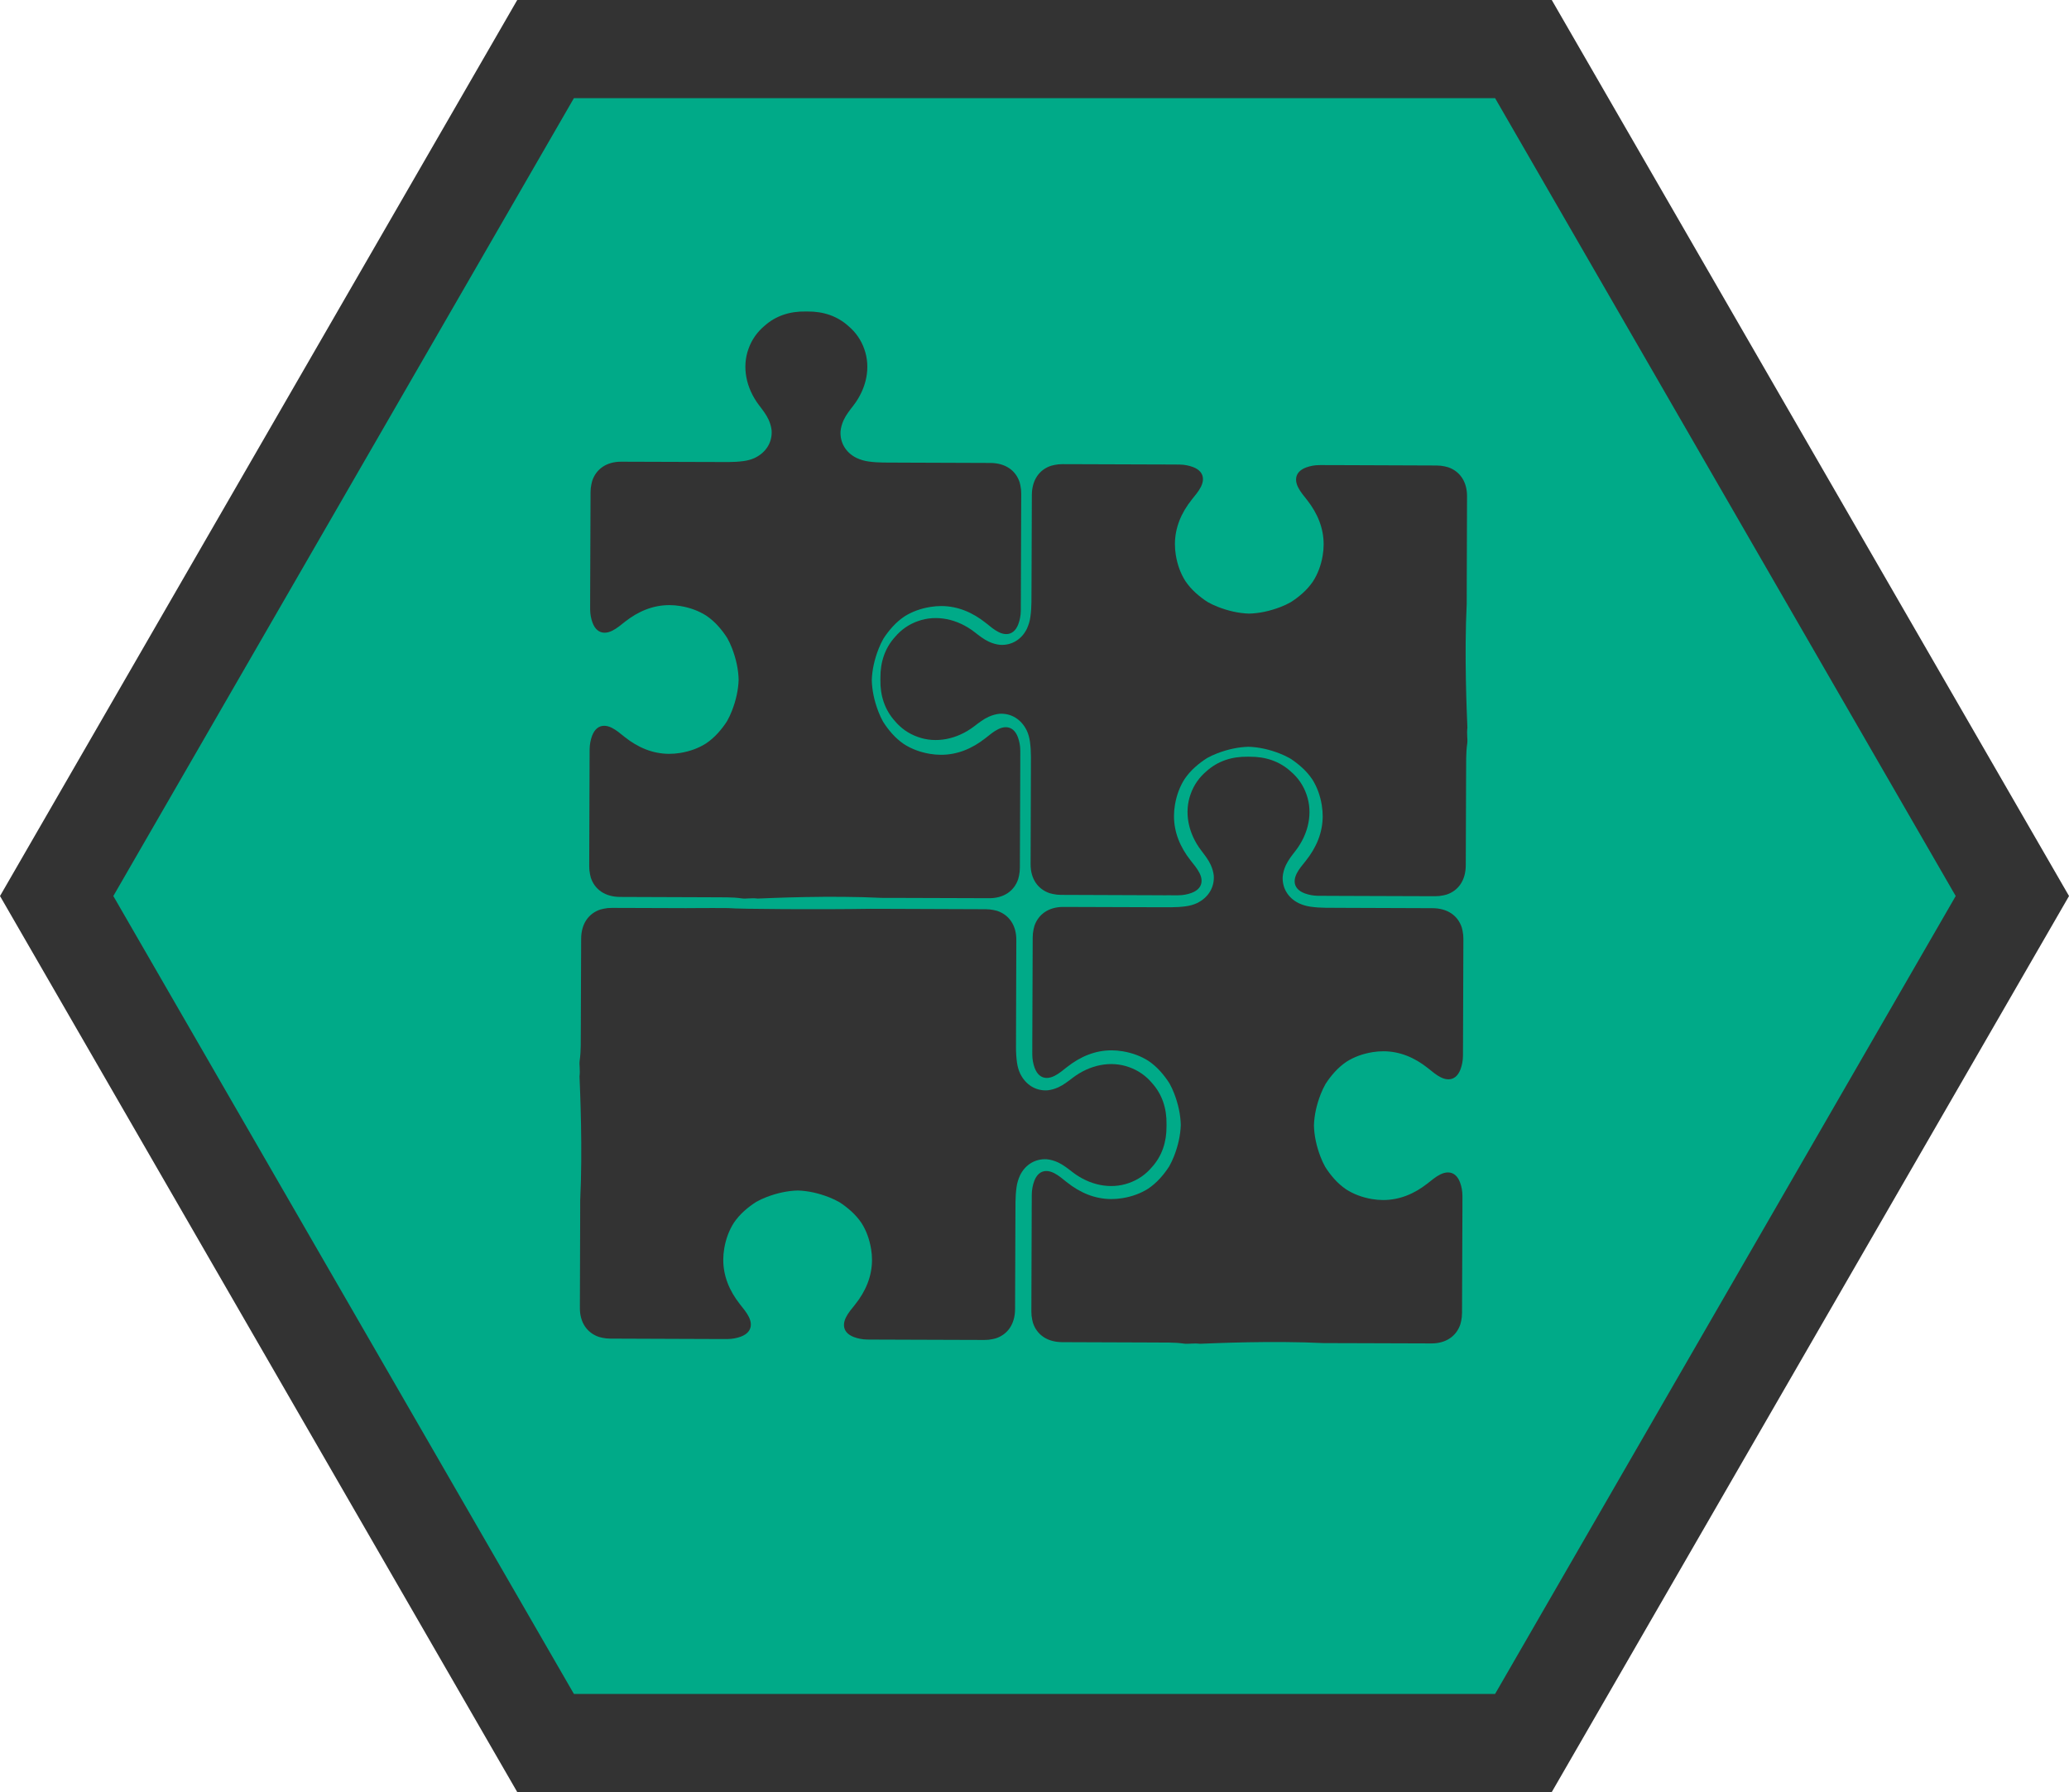 <?xml version='1.0' encoding='UTF-8' standalone='no'?>
<svg xmlns:svg="http://www.w3.org/2000/svg" xmlns:sodipodi="http://sodipodi.sourceforge.net/DTD/sodipodi-0.dtd" xmlns:inkscape="http://www.inkscape.org/namespaces/inkscape" xmlns:rdf="http://www.w3.org/1999/02/22-rdf-syntax-ns#" width="74.379" xmlns="http://www.w3.org/2000/svg" version="1.1" xmlns:cc="http://creativecommons.org/ns#" sodipodi:docname="Tipp.svg" xmlns:dc="http://purl.org/dc/elements/1.1/" id="svg2" height="64.415" viewBox="0 0 74.379 64.415" inkscape:version="0.92.4 (5da689c313, 2019-01-14)">
 <sodipodi:namedview inkscape:window-x="-9" bordercolor="#666666" fit-margin-right="0" inkscape:current-layer="svg2" inkscape:cy="16.901175" inkscape:cx="-47.52229" inkscape:zoom="3.6203867" id="namedview10" inkscape:window-width="1920" guidetolerance="10" inkscape:window-y="-9" inkscape:pageshadow="2" pagecolor="#ffffff" gridtolerance="10" inkscape:window-maximized="1" inkscape:snap-global="true" inkscape:pageopacity="0" objecttolerance="10" fit-margin-left="0" inkscape:window-height="1001" fit-margin-top="0" borderopacity="1" showgrid="false" fit-margin-bottom="0"/>
 <defs id="defs6">
  <clipPath clipPathUnits="userSpaceOnUse" id="clipPath143">
   <rect x="-715.157" style="stroke-width:1.712" width="203.144" id="rect145" y="67.805" height="203.144" transform="rotate(-43.315)"/>
  </clipPath>
  <clipPath clipPathUnits="userSpaceOnUse" id="clipPath4719">
   <rect x="-34.547" style="fill:#000000;fill-opacity:1;stroke:#000000" width="8.878" id="rect4721" y="25.718" height="42.942" rx="2.471" ry="0.407"/>
  </clipPath>
  <clipPath clipPathUnits="userSpaceOnUse" id="clipPath4885">
   <circle style="fill:none;stroke:#4d4d4d;stroke-width:0.602" cx="-52.648" id="circle4887" transform="rotate(-38.419)" r="10.93" cy="-28.001"/>
  </clipPath>
  <clipPath clipPathUnits="userSpaceOnUse" id="clipPath4889">
   <circle style="fill:none;stroke:#4d4d4d;stroke-width:0.602" cx="-52.648" id="circle4891" transform="rotate(-38.419)" r="10.93" cy="-28.001"/>
  </clipPath>
  <clipPath clipPathUnits="userSpaceOnUse" id="clipPath4893">
   <circle style="fill:none;stroke:#4d4d4d;stroke-width:0.602" cx="-52.648" id="circle4895" transform="rotate(-38.419)" r="10.93" cy="-28.001"/>
  </clipPath>
  <clipPath clipPathUnits="userSpaceOnUse" id="clipPath4897">
   <circle style="fill:none;stroke:#4d4d4d;stroke-width:0.602" cx="-52.648" id="circle4899" transform="rotate(-38.419)" r="10.93" cy="-28.001"/>
  </clipPath>
  <clipPath clipPathUnits="userSpaceOnUse" id="clipPath4913">
   <circle style="fill:none;stroke:#4d4d4d;stroke-width:1.339" cx="-88.579" id="circle4915" transform="rotate(-38.419)" r="24.284" cy="-54.135"/>
  </clipPath>
  <clipPath clipPathUnits="userSpaceOnUse" id="clipPath4923">
   <path style="fill:none;stroke:#000000;stroke-width:1.673px;stroke-linecap:butt;stroke-linejoin:miter;stroke-opacity:1" inkscape:connector-curvature="0" d="m -98.062,-0.254 c -0.495,0 -0.99,0 -1.484,0 -0.19,0 -0.384,0.034 -0.571,0 -0.237,-0.043 -0.449,-0.181 -0.685,-0.228 -0.299,-0.06 -0.615,0.06 -0.913,0 -0.236,-0.047 -0.449,-0.181 -0.685,-0.228 -0.149,-0.03 -0.305,0.017 -0.457,0 -0.193,-0.021 -0.378,-0.09 -0.571,-0.114 -0.113,-0.014 -0.228,0 -0.343,0 -0.304,0 -0.609,0 -0.913,0 -0.114,0 -0.234,0.036 -0.343,0 -0.036,-0.012 0.027,-0.087 0,-0.114 -0.027,-0.027 -0.076,0 -0.114,0 -0.228,0 -0.457,0 -0.685,0 -0.076,0 -0.155,0.018 -0.228,0 -0.083,-0.021 -0.147,-0.091 -0.228,-0.114 -0.187,-0.053 -0.383,-0.067 -0.571,-0.114 -0.234,-0.058 -0.449,-0.181 -0.685,-0.228 -0.075,-0.015 -0.154,0.015 -0.228,0 -0.118,-0.024 -0.228,-0.076 -0.343,-0.114 -0.114,-0.038 -0.231,-0.069 -0.343,-0.114 -0.066,-0.026 -0.391,-0.202 -0.457,-0.228 -0.074,-0.03 -0.482,-0.139 -0.571,-0.228 -0.027,-0.027 0.027,-0.087 0,-0.114 -0.027,-0.027 -0.078,0.012 -0.114,0 -0.827,-0.276 0.18,0.033 -0.343,-0.228 -0.332,-0.166 -0.402,-0.039 -0.685,-0.228 -0.599,-0.399 0.495,0.266 -0.114,-0.343 -0.114,-0.114 -0.228,0.057 -0.343,0 -0.252,-0.126 -0.035,-0.071 -0.114,-0.228 -0.052,-0.105 -0.259,-0.201 -0.343,-0.228 -0.036,-0.012 -0.087,0.027 -0.114,0 -1.1e-4,-1.092e-4 1.7e-4,-0.342 0,-0.343 -0.017,-0.051 -0.09,-0.066 -0.114,-0.114 -0.017,-0.034 0.017,-0.08 0,-0.114 -0.024,-0.048 -0.084,-0.069 -0.114,-0.114 -0.047,-0.071 -0.067,-0.158 -0.114,-0.228 -0.03,-0.045 -0.076,-0.076 -0.114,-0.114 -0.114,-0.114 -0.242,-0.216 -0.343,-0.343 -0.053,-0.066 -0.054,-0.168 -0.114,-0.228 -0.06,-0.06 -0.168,-0.054 -0.228,-0.114 -0.027,-0.027 0.027,-0.087 0,-0.114 -0.06,-0.06 -0.177,-0.046 -0.228,-0.114 -0.072,-0.096 -0.042,-0.246 -0.114,-0.343 -0.051,-0.068 -0.177,-0.046 -0.228,-0.114 -0.072,-0.096 -0.042,-0.246 -0.114,-0.343 -0.051,-0.068 -0.158,-0.067 -0.228,-0.114 -0.045,-0.03 -0.076,-0.076 -0.114,-0.114 -0.076,-0.076 -0.169,-0.139 -0.228,-0.228 -0.021,-0.032 0.027,-0.087 0,-0.114 -0.027,-0.027 -0.076,0 -0.114,0 -0.076,0 -0.16,0.034 -0.228,0 -0.034,-0.017 0.012,-0.078 0,-0.114 -0.027,-0.081 -0.054,-0.168 -0.114,-0.228 -0.236,-0.236 0.009,0.361 -0.228,-0.114 -0.079,-0.157 0.138,-0.102 -0.114,-0.228 -0.034,-0.017 -0.087,0.027 -0.114,0 -0.236,-0.236 0.361,0.009 -0.114,-0.228 -0.157,-0.079 -0.102,0.138 -0.228,-0.114 -0.046,-0.091 0.046,-0.251 0,-0.343 -0.048,-0.096 -0.194,-0.126 -0.228,-0.228 -0.024,-0.072 0,-0.152 0,-0.228 0,-0.114 0,-0.228 0,-0.343 0,-0.066 -0.021,-0.529 0,-0.571 0.048,-0.096 0.18,-0.132 0.228,-0.228 0.017,-0.034 -0.017,-0.08 0,-0.114 0.024,-0.048 0.09,-0.066 0.114,-0.114 0.017,-0.034 -0.021,-0.083 0,-0.114 0.06,-0.09 0.152,-0.152 0.228,-0.228 0.076,-0.076 0.152,-0.152 0.228,-0.228 0.038,-0.038 0.09,-0.066 0.114,-0.114 0.017,-0.034 -0.021,-0.083 0,-0.114 -0.098,-0.53 0.246,-0.131 0.343,-0.228 0.06,-0.06 0.067,-0.158 0.114,-0.228 0.03,-0.045 0.076,-0.076 0.114,-0.114 0.038,-0.038 0.066,-0.09 0.114,-0.114 0.034,-0.017 0.08,0.017 0.114,0 0.096,-0.048 0.132,-0.18 0.228,-0.228 0.068,-0.034 0.175,0.054 0.228,0 0.027,-0.027 -0.027,-0.087 0,-0.114 0.027,-0.027 0.076,0 0.114,0 0.228,0 0.457,0 0.685,0 0.533,0 1.066,0 1.599,0 0.228,0 0.457,0 0.685,0 0.076,0 0.155,0.018 0.228,0 0.083,-0.021 0.146,-0.094 0.228,-0.114 0.074,-0.018 0.152,0 0.228,0 0.19,0 0.381,0 0.571,0 0.571,0 1.142,0 1.713,0 0.381,0 0.761,0 1.142,0 0.076,0 0.152,0 0.228,0 0.114,0 0.232,-0.028 0.343,0 0.052,0.013 0.066,0.09 0.114,0.114 0.034,0.017 0.682,0 0.799,0 0.609,0 1.218,0 1.827,0 0.228,0 0.457,0 0.685,0 0.076,0 0.152,0 0.228,0 0.038,0 0.078,-0.012 0.114,0 0.081,0.027 0.158,0.067 0.228,0.114 0.045,0.03 0.063,0.097 0.114,0.114 0.063,0.021 0.588,0 0.685,0 0.038,0 0.076,0 0.114,0 0.038,0 0.08,-0.017 0.114,0 0.048,0.024 0.066,0.09 0.114,0.114 0.034,0.017 0.076,0 0.114,0 0.038,0 0.076,0 0.114,0 0.228,0 0.457,0 0.685,0 0.723,0 1.446,0 2.169,0 0.228,0 0.457,0 0.685,0 0.114,0 0.232,-0.028 0.343,0 0.083,0.021 0.146,0.094 0.228,0.114 0.074,0.018 0.152,0 0.228,0 0.228,0 0.457,0 0.685,0 0.11,0 0.651,-0.017 0.685,0 0.048,0.024 0.066,0.09 0.114,0.114 0.034,0.017 0.08,-0.017 0.114,0 0.29,0.145 -0.117,0.136 0.343,0.228 0.22,0.044 0.466,-0.044 0.685,0 0.236,0.047 0.449,0.181 0.685,0.228 0.149,0.03 0.309,-0.037 0.457,0 0.083,0.021 0.146,0.094 0.228,0.114 0.074,0.018 0.156,-0.024 0.228,0 0.356,0.119 -0.038,0.076 0.114,0.228 0.03,0.03 0.524,-0.031 0.571,0 0.071,0.047 0.043,0.181 0.114,0.228 0.063,0.042 0.155,-0.021 0.228,0 0.733,0.21 0.347,0.201 0.913,0.343 0.037,0.009 0.076,0 0.114,0 0.114,0.038 0.226,0.085 0.343,0.114 0.037,0.009 0.076,0 0.114,0 0.097,0 0.609,-0.019 0.685,0 0.165,0.041 0.292,0.187 0.457,0.228 0.074,0.018 0.156,-0.024 0.228,0 0.051,0.017 0.066,0.09 0.114,0.114 0.091,0.046 0.251,-0.046 0.343,0 0.034,0.017 -0.034,0.097 0,0.114 0.073,0.036 0.573,-0.037 0.685,0 0.076,0.038 0.152,0.076 0.228,0.114 0,0.038 -0.027,0.087 0,0.114 0.06,0.06 0.152,0.076 0.228,0.114 0.076,0.038 0.148,0.087 0.228,0.114 0.072,0.024 0.16,-0.034 0.228,0 0.096,0.048 0.139,0.169 0.228,0.228 0.499,0.332 -0.038,-0.051 0.457,0.114 0.158,0.053 0.116,0.259 0.228,0.343 0.096,0.072 0.235,0.06 0.343,0.114 0.048,0.024 0.069,0.084 0.114,0.114 0.071,0.047 0.181,0.043 0.228,0.114 0.042,0.063 -0.042,0.165 0,0.228 0.013,0.019 0.41,0.193 0.457,0.228 0.086,0.065 0.152,0.152 0.228,0.228 0.038,0.038 0.09,0.066 0.114,0.114 0.017,0.034 -0.017,0.08 0,0.114 0.238,0.475 -0.008,-0.122 0.228,0.114 0.027,0.027 -0.027,0.087 0,0.114 0.027,0.027 0.087,-0.027 0.114,0 0.011,0.011 0,0.527 0,0.571 0,0.228 0,0.457 0,0.685 0,0.076 0.018,0.155 0,0.228 -0.021,0.083 -0.083,0.149 -0.114,0.228 -0.045,0.112 -0.06,0.235 -0.114,0.343 -0.024,0.048 -0.082,0.071 -0.114,0.114 -0.082,0.11 -0.16,0.223 -0.228,0.343 -0.084,0.148 -0.108,0.336 -0.228,0.457 -0.085,0.085 -0.257,0.029 -0.343,0.114 -0.085,0.085 -0.076,0.228 -0.114,0.343 -0.114,0.076 -0.246,0.131 -0.343,0.228 -0.12,0.12 -0.126,0.321 -0.228,0.457 -0.494,0.494 -0.018,-0.03 -0.343,0.457 -0.097,0.145 -0.351,0.316 -0.457,0.457 -0.051,0.068 -0.043,0.181 -0.114,0.228 -0.063,0.042 -0.152,0 -0.228,0 -0.114,0 -0.234,-0.036 -0.343,0 -0.13,0.043 -0.233,0.146 -0.343,0.228 -0.043,0.032 -0.062,0.101 -0.114,0.114 -0.111,0.028 -0.234,-0.036 -0.343,0 -0.13,0.043 -0.22,0.167 -0.343,0.228 -0.033,0.017 -0.671,0.218 -0.685,0.228 -0.068,0.051 -0.076,0.152 -0.114,0.228 -0.114,0.114 -0.204,0.259 -0.343,0.343 -0.065,0.039 -0.154,-0.015 -0.228,0 -0.118,0.024 -0.224,0.094 -0.343,0.114 -0.113,0.019 -0.231,-0.022 -0.343,0 -0.083,0.017 -0.144,0.1 -0.228,0.114 -0.15,0.025 -0.304,0 -0.457,0 -0.114,0 -0.228,0 -0.343,0 -0.419,0 -0.837,0 -1.256,0 -0.533,0 -1.066,0 -1.599,0 -0.114,0 -0.228,0 -0.343,0 -0.114,0 -0.23,-0.019 -0.343,0 -0.119,0.02 -0.225,0.091 -0.343,0.114 -0.127,0.025 -0.422,0 -0.571,0 -0.381,0 -0.761,0 -1.142,0 -0.19,0 -0.381,0 -0.571,0 -0.076,0 -0.16,0.034 -0.228,0 -0.034,-0.017 0.027,-0.087 0,-0.114 -0.057,-0.057 -0.285,0.057 -0.343,0 -0.027,-0.027 0.027,-0.087 0,-0.114 -0.054,-0.054 -0.175,0.054 -0.228,0 -0.027,-0.027 0.027,-0.087 0,-0.114 -0.027,-0.027 -0.08,0.017 -0.114,0 -0.048,-0.024 -0.076,-0.076 -0.114,-0.114 -0.114,-0.038 -0.228,-0.076 -0.343,-0.114 z" id="path4925"/>
  </clipPath>
  <clipPath clipPathUnits="userSpaceOnUse" id="clipPath4929">
   <path style="fill:none;stroke:#000000;stroke-width:1.673px;stroke-linecap:butt;stroke-linejoin:miter;stroke-opacity:1" inkscape:connector-curvature="0" d="m -89.612,-2.994 c -0.114,-0.152 -0.228,-0.304 -0.343,-0.457 0,-0.038 0.017,-0.08 0,-0.114 -0.024,-0.048 -0.066,-0.09 -0.114,-0.114 -0.034,-0.017 -0.087,0.027 -0.114,0 -0.027,-0.027 0.012,-0.078 0,-0.114 -0.027,-0.081 -0.063,-0.16 -0.114,-0.228 -0.616,-0.821 0.127,0.241 -0.457,-0.343 -0.027,-0.027 0.017,-0.08 0,-0.114 -0.061,-0.123 -0.131,-0.246 -0.228,-0.343 -0.12,-0.12 -0.336,-0.108 -0.457,-0.228 -0.446,-0.446 0.026,-0.061 -0.114,-0.343 -0.069,-0.137 -0.274,-0.206 -0.343,-0.343 -0.017,-0.034 0.027,-0.087 0,-0.114 -0.027,-0.027 -0.087,0.027 -0.114,0 -0.027,-0.027 0.027,-0.087 0,-0.114 -0.027,-0.027 -0.087,0.027 -0.114,0 -0.04,-0.04 0.047,-0.319 0,-0.343 -0.068,-0.034 -0.16,0.034 -0.228,0 -0.03,-0.015 0.023,-0.16 0,-0.228 -0.027,-0.081 -0.076,-0.152 -0.114,-0.228 -0.076,-0.152 -0.134,-0.315 -0.228,-0.457 -0.03,-0.045 -0.09,-0.066 -0.114,-0.114 -0.017,-0.034 0.017,-0.08 0,-0.114 -0.238,-0.475 0.008,0.122 -0.228,-0.114 -0.027,-0.027 0,-0.076 0,-0.114 -0.038,-0.076 -0.054,-0.168 -0.114,-0.228 -0.027,-0.027 -0.087,0.027 -0.114,0 -0.054,-0.054 0.034,-0.16 0,-0.228 -0.024,-0.048 -0.09,-0.066 -0.114,-0.114 -0.037,-0.075 0.034,-0.47 0,-0.571 -0.027,-0.081 -0.087,-0.148 -0.114,-0.228 -0.024,-0.072 0.054,-0.175 0,-0.228 -0.236,-0.236 0.009,0.361 -0.228,-0.114 -0.034,-0.068 0.054,-0.175 0,-0.228 -0.027,-0.027 -0.087,0.027 -0.114,0 -0.027,-0.027 0.027,-0.087 0,-0.114 -0.054,-0.054 -0.175,0.054 -0.228,0 -0.027,-0.027 0.027,-0.087 0,-0.114 -0.054,-0.054 -0.16,0.034 -0.228,0 -0.048,-0.024 -0.076,-0.076 -0.114,-0.114 -0.076,-0.076 -0.152,-0.152 -0.228,-0.228 -0.178,-0.178 -0.321,-0.332 -0.571,-0.457 -0.068,-0.034 -0.152,0 -0.228,0 -0.038,0 -0.087,0.027 -0.114,0 -0.06,-0.06 -0.054,-0.168 -0.114,-0.228 -0.027,-0.027 -0.08,0.017 -0.114,0 -0.048,-0.024 -0.063,-0.097 -0.114,-0.114 -0.072,-0.024 -0.16,0.034 -0.228,0 -0.034,-0.017 0,-0.076 0,-0.114 -0.076,-0.038 -0.148,-0.087 -0.228,-0.114 -0.036,-0.012 -0.076,0 -0.114,0 -0.114,-0.038 -0.231,-0.069 -0.343,-0.114 -0.158,-0.063 -0.292,-0.187 -0.457,-0.228 -0.074,-0.018 -0.16,0.034 -0.228,0 -0.034,-0.017 0.036,-0.102 0,-0.114 -0.108,-0.036 -0.232,0.028 -0.343,0 -0.104,-0.026 -0.132,-0.18 -0.228,-0.228 -0.157,-0.079 -0.102,0.138 -0.228,-0.114 -0.017,-0.034 0.027,-0.087 0,-0.114 -0.038,-0.038 -0.374,0.028 -0.457,0 -0.051,-0.017 -0.066,-0.09 -0.114,-0.114 -0.034,-0.017 -0.076,0 -0.114,0 -0.076,0 -0.156,0.024 -0.228,0 -0.051,-0.017 -0.062,-0.101 -0.114,-0.114 -0.111,-0.028 -0.228,0 -0.343,0 -0.114,0 -0.228,0 -0.343,0 -0.038,0 -0.077,0.009 -0.114,0 -0.117,-0.029 -0.227,-0.081 -0.343,-0.114 -0.151,-0.043 -0.31,-0.059 -0.457,-0.114 -0.564,-0.282 -0.295,-0.175 -0.799,-0.343 -0.114,-0.038 -0.231,-0.069 -0.343,-0.114 -0.079,-0.032 -0.144,-0.1 -0.228,-0.114 -0.15,-0.025 -0.304,0 -0.457,0 -0.152,0 -0.304,0 -0.457,0 -0.114,0 -0.232,0.028 -0.343,0 -0.052,-0.013 -0.063,-0.097 -0.114,-0.114 -0.052,-0.017 -0.507,0 -0.571,0 -0.419,0 -0.837,0 -1.256,0 -0.723,0 -1.446,0 -2.169,0 -0.19,0 -0.381,0 -0.571,0 -0.114,0 -0.23,-0.019 -0.343,0 -0.119,0.02 -0.223,0.097 -0.343,0.114 -0.151,0.022 -0.304,0 -0.457,0 -0.076,0 -0.156,-0.024 -0.228,0 -0.051,0.017 -0.063,0.097 -0.114,0.114 -0.072,0.024 -0.152,0 -0.228,0 -0.076,0 -0.152,0 -0.228,0 -0.097,0 -0.395,-0.02 -0.457,0 -0.051,0.017 -0.063,0.097 -0.114,0.114 -0.435,0.145 -0.019,-0.253 -0.571,0.114 -0.032,0.021 0,0.076 0,0.114 -0.038,0.038 -0.066,0.09 -0.114,0.114 -0.068,0.034 -0.156,-0.024 -0.228,0 -0.076,0.038 -0.152,0.076 -0.228,0.114 0,0.038 0.027,0.087 0,0.114 -0.06,0.06 -0.158,0.067 -0.228,0.114 -0.045,0.03 -0.063,0.097 -0.114,0.114 -0.072,0.024 -0.156,-0.024 -0.228,0 -0.227,0.076 -0.053,0.107 -0.114,0.228 -0.024,0.048 -0.084,0.069 -0.114,0.114 -0.047,0.071 -0.067,0.158 -0.114,0.228 -0.03,0.045 -0.09,0.066 -0.114,0.114 -0.034,0.068 0.034,0.16 0,0.228 -0.024,0.048 -0.076,0.076 -0.114,0.114 -0.038,0.038 -0.069,0.084 -0.114,0.114 -0.071,0.047 -0.177,0.046 -0.228,0.114 -0.138,0.184 -0.114,0.368 -0.114,0.571 0,0.076 0,0.152 0,0.228 0,0.038 0.036,0.102 0,0.114 -0.108,0.036 -0.251,-0.069 -0.343,0 -0.096,0.072 -0.07,0.231 -0.114,0.343 -0.032,0.079 -0.067,0.158 -0.114,0.228 -0.124,0.186 -0.169,0.047 -0.228,0.343 0,0.114 0,0.228 0,0.343 -0.038,0.038 -0.097,0.063 -0.114,0.114 -0.019,0.058 0,0.603 0,0.685 0,0.038 0.017,0.08 0,0.114 -0.024,0.048 -0.09,0.066 -0.114,0.114 -0.017,0.034 0,0.076 0,0.114 0,0.266 0,0.533 0,0.799 0,0.076 0,0.152 0,0.228 0,0.076 -0.034,0.16 0,0.228 0.017,0.034 0.08,-0.017 0.114,0 0.048,0.024 0.09,0.066 0.114,0.114 0.034,0.068 -0.034,0.16 0,0.228 0.061,0.123 0.158,0.225 0.228,0.343 0.135,0.225 0.132,0.36 0.343,0.571 0.06,0.06 0.168,0.054 0.228,0.114 0.172,0.172 0.27,0.415 0.457,0.571 0.059,0.049 0.155,-0.018 0.228,0 0.083,0.021 0.16,0.063 0.228,0.114 0.172,0.129 0.289,0.322 0.457,0.457 0.107,0.086 0.228,0.152 0.343,0.228 0.114,0.076 0.216,0.174 0.343,0.228 0.811,0.348 0.164,0.01 0.685,0.114 0.41,0.082 0.729,0.388 1.142,0.457 0.113,0.019 0.228,0 0.343,0 0.19,0 0.381,0 0.571,0 0.038,0 0.077,-0.006 0.114,0 0.191,0.032 0.385,0.057 0.571,0.114 0.732,0.225 0.811,0.389 1.484,0.457 0.454,0.045 0.915,-0.033 1.37,0 0.268,0.019 0.531,0.095 0.799,0.114 0.266,0.019 0.534,-0.022 0.799,0 0.193,0.016 0.378,0.095 0.571,0.114 0.189,0.019 0.381,0 0.571,0 0.647,0 1.294,0 1.941,0 0.381,0 0.761,0 1.142,0 0.149,0 0.571,0.023 0.685,0 0.083,-0.017 0.146,-0.094 0.228,-0.114 0.074,-0.018 0.152,0 0.228,0 0.117,0 0.819,0.024 0.913,0 0.165,-0.041 0.295,-0.175 0.457,-0.228 0.062,-0.021 0.418,0 0.457,0 0.304,0 0.609,0 0.913,0 0.165,0 0.679,0.024 0.799,0 0.911,-0.182 -0.835,-0.114 0.685,-0.114 0.228,0 0.457,0 0.685,0 0.076,0 0.152,0 0.228,0 0.038,0 0.08,0.017 0.114,0 0.048,-0.024 0.066,-0.09 0.114,-0.114 0.026,-0.013 0.43,0 0.457,0 0.419,0 0.837,0 1.256,0 0.14,0 0.455,0.005 0.457,0 0.036,-0.108 0.036,-0.234 0,-0.343 -0.012,-0.036 -0.087,0.027 -0.114,0 -0.027,-0.027 -0.027,-0.087 0,-0.114 0.004,-0.005 0.415,0 0.457,0 0.038,0 0.08,0.017 0.114,0 0.048,-0.024 0.06,-0.114 0.114,-0.114 0.157,0 0.304,0.076 0.457,0.114 z" id="path4931"/>
  </clipPath>
  <clipPath clipPathUnits="userSpaceOnUse" id="clipPath4937">
   <path style="fill:none;stroke:#000000;stroke-width:0.335;stroke-linecap:butt;stroke-linejoin:miter;stroke-miterlimit:4;stroke-dasharray:none;stroke-opacity:1" inkscape:connector-curvature="0" d="m -106.607,-13.806 3.31,2.503 9.527,2.503 1.938,3.714 -15.179,2.745 -9.285,-6.298 z" id="path4939"/>
  </clipPath>
  <clipPath clipPathUnits="userSpaceOnUse" id="clipPath5191">
   <path style="fill:none;stroke:#000000;stroke-width:1px;stroke-linecap:butt;stroke-linejoin:miter;stroke-opacity:1" inkscape:connector-curvature="0" d="M -69.327,0.819 -46.127,24.019 -43.057,8.325 V -2.729 Z" id="path5193"/>
  </clipPath>
  <clipPath clipPathUnits="userSpaceOnUse" id="clipPath5742">
   <path style="fill:none;stroke:#000000;stroke-width:1px;stroke-linecap:butt;stroke-linejoin:miter;stroke-opacity:1" inkscape:connector-curvature="0" d="m -74.513,-4.64 24.974,24.974 V -4.64 Z" id="path5744"/>
  </clipPath>
  <clipPath clipPathUnits="userSpaceOnUse" id="clipPath5785">
   <rect x="-29.375" style="fill:#333333;fill-opacity:1;stroke:none;stroke-width:0.225;stroke-miterlimit:4;stroke-dasharray:none;stroke-opacity:1" width="20.812" id="rect5787" y="42.647" height="11.157" ry="0.834" transform="rotate(45)"/>
  </clipPath>
  <clipPath clipPathUnits="userSpaceOnUse" id="clipPath5799">
   <rect x="-89.513" style="fill:#333333;fill-opacity:1;stroke:none;stroke-width:0.255;stroke-miterlimit:4;stroke-dasharray:none;stroke-opacity:1" width="29.726" id="rect5801" y="7.84" height="29.357" ry="5.889" transform="rotate(-45)"/>
  </clipPath>
  <clipPath clipPathUnits="userSpaceOnUse" id="clipPath5799-1">
   <rect x="-89.513" style="fill:#333333;fill-opacity:1;stroke:none;stroke-width:0.255;stroke-miterlimit:4;stroke-dasharray:none;stroke-opacity:1" width="29.726" id="rect5801-2" y="7.84" height="29.357" ry="5.889" transform="rotate(-45)"/>
  </clipPath>
  <clipPath clipPathUnits="userSpaceOnUse" id="clipPath1540">
   <rect x="75.155" style="fill:none;fill-opacity:1;stroke:#000000;stroke-width:0.09;stroke-miterlimit:4;stroke-dasharray:none;stroke-opacity:1" width="23.604" id="rect1542" y="24.289" height="15.511" ry="1.126" transform="rotate(90)"/>
  </clipPath>
  <clipPath clipPathUnits="userSpaceOnUse" id="clipPath1119">
   <rect x="330.999" style="opacity:0.511;fill:none;fill-opacity:1;stroke:#000000;stroke-width:0.426;stroke-miterlimit:4;stroke-dasharray:none;stroke-dashoffset:0;stroke-opacity:1" width="20.004" y="74.346" id="rect1121" ry="1.581" rx="2.629" height="20.327"/>
  </clipPath>
  <clipPath clipPathUnits="userSpaceOnUse" id="clipPath3321">
   <rect x="753.907" style="opacity:0.511;fill:none;fill-opacity:1;stroke:#000000;stroke-width:0.426;stroke-miterlimit:4;stroke-dasharray:none;stroke-dashoffset:0;stroke-opacity:1" width="20.004" id="rect3323" y="386.042" height="20.327" rx="2.629" ry="1.581"/>
  </clipPath>
  <clipPath clipPathUnits="userSpaceOnUse" id="clipPath4719-1">
   <rect x="-34.547" style="fill:#000000;fill-opacity:1;stroke:#000000" width="8.878" id="rect4721-4" y="25.718" height="42.942" rx="2.471" ry="0.407"/>
  </clipPath>
  <clipPath clipPathUnits="userSpaceOnUse" id="clipPath5350">
   <rect x="-34.547" style="fill:#000000;fill-opacity:1;stroke:#000000" width="8.878" id="rect5348" y="25.718" height="42.942" rx="2.471" ry="0.407"/>
  </clipPath>
 </defs>
 <path inkscape:connector-curvature="0" style="fill:#00aa88;fill-opacity:1;stroke:#333333;stroke-width:3.528;stroke-miterlimit:4;stroke-dasharray:none;stroke-dashoffset:0;stroke-opacity:1" d="M 54.766,1.764 72.343,32.207 54.766,62.651 H 19.613 L 2.037,32.207 19.613,1.764 Z" id="path4018"/>
 <g style="stroke-width:1.592" id="g988" transform="matrix(0.506,-0.372,0.372,0.506,49.516,24.398)">
  <path style="fill:#333333;fill-opacity:1;stroke-width:1.592" inkscape:connector-curvature="0" sodipodi:nodetypes="ccccccccccccccccccccccccccccccccccccccccccccccccccccccccccccccccccccccccccccccccccccccccccccccccccccccccccccccccccccccccc" d="m -18.187,-18.472 c -0.502,-0.257 -1.009,-0.402 -1.512,-0.438 -0.296,-0.012 -0.599,0.012 -0.906,0.075 -0.29,0.06 -0.564,0.14 -0.819,0.239 -0.19,0.085 -0.379,0.186 -0.565,0.304 -0.553,0.349 -1.015,0.754 -1.376,1.214 -0.335,0.479 -0.588,1.04 -0.761,1.67 -0.058,0.212 -0.1,0.422 -0.126,0.629 -0.02,0.274 -0.018,0.558 0.01,0.853 0.029,0.312 0.095,0.609 0.193,0.889 0.181,0.471 0.467,0.913 0.859,1.319 0.153,0.158 0.313,0.299 0.481,0.423 0.75,0.555 1.641,0.777 2.621,0.745 0.295,-0.01 0.598,-0.033 0.885,0.017 0.175,0.03 0.318,0.088 0.427,0.17 0.249,0.183 0.326,0.487 0.214,0.875 -0.069,0.238 -0.185,0.475 -0.331,0.676 l -0.077,0.107 c -0.109,0.147 -0.178,0.239 -0.195,0.263 -0.087,0.118 -0.169,0.23 -0.251,0.342 l -0.082,0.109 c -0.291,0.395 -0.584,0.79 -0.877,1.184 -0.63,0.853 -1.262,1.705 -1.895,2.557 -0.208,0.281 -0.416,0.561 -0.623,0.841 -0.096,0.129 -0.199,0.242 -0.308,0.338 -0.053,0.048 -0.103,0.09 -0.153,0.128 -0.59,0.417 -1.32,0.394 -1.986,-0.099 -0.202,-0.15 -0.397,-0.294 -0.593,-0.439 -1.132,-0.838 -2.263,-1.677 -3.395,-2.513 -0.321,-0.237 -0.641,-0.473 -0.96,-0.709 -2.296,-1.867 -5.049,-3.705 -5.738,-4.17 -0.27,-0.257 -0.552,-0.375 -0.721,-0.54 -0.203,-0.199 -0.422,-0.384 -0.65,-0.554 -0.319,-0.237 -0.637,-0.474 -0.956,-0.71 -1.007,-0.748 -2.014,-1.493 -3.021,-2.238 l -0.375,-0.278 c -0.195,-0.145 -0.391,-0.29 -0.571,-0.423 -0.688,-0.51 -0.923,-1.201 -0.696,-1.887 0.022,-0.059 0.047,-0.119 0.076,-0.179 0.062,-0.137 0.14,-0.269 0.236,-0.398 0.207,-0.28 0.415,-0.561 0.623,-0.842 0.631,-0.853 1.261,-1.706 1.894,-2.558 0.292,-0.395 0.583,-0.79 0.877,-1.184 l 0.081,-0.111 c 0.083,-0.111 0.166,-0.222 0.249,-0.333 0.022,-0.03 0.091,-0.123 0.199,-0.27 l 0.08,-0.105 c 0.15,-0.197 0.343,-0.377 0.55,-0.513 0.338,-0.221 0.651,-0.235 0.899,-0.051 0.11,0.081 0.207,0.201 0.287,0.359 0.132,0.26 0.198,0.557 0.275,0.842 0.255,0.947 0.727,1.734 1.476,2.29 0.168,0.124 0.349,0.236 0.545,0.337 0.502,0.257 1.009,0.402 1.512,0.438 0.296,0.012 0.599,-0.012 0.906,-0.075 0.29,-0.06 0.564,-0.14 0.819,-0.239 0.19,-0.085 0.379,-0.186 0.565,-0.304 0.553,-0.349 1.015,-0.754 1.376,-1.214 0.335,-0.479 0.588,-1.04 0.761,-1.67 0.058,-0.212 0.1,-0.422 0.126,-0.629 0.02,-0.274 0.018,-0.558 -0.01,-0.853 -0.029,-0.312 -0.095,-0.609 -0.193,-0.889 -0.181,-0.471 -0.467,-0.913 -0.859,-1.319 -0.153,-0.158 -0.313,-0.299 -0.481,-0.423 -0.75,-0.555 -1.641,-0.777 -2.621,-0.745 -0.295,0.01 -0.598,0.033 -0.885,-0.017 -0.175,-0.03 -0.318,-0.088 -0.427,-0.17 -0.249,-0.183 -0.326,-0.487 -0.214,-0.875 0.069,-0.238 0.185,-0.475 0.331,-0.676 l 0.077,-0.107 c 0.109,-0.147 0.178,-0.239 0.195,-0.263 0.087,-0.118 0.169,-0.23 0.251,-0.342 l 0.082,-0.109 c 0.291,-0.395 0.584,-0.79 0.877,-1.184 0.63,-0.853 1.262,-1.705 1.895,-2.557 0.208,-0.281 0.416,-0.561 0.623,-0.841 0.096,-0.129 0.199,-0.242 0.308,-0.338 0.053,-0.048 0.103,-0.09 0.153,-0.128 0.59,-0.417 1.32,-0.394 1.986,0.099 0.202,0.15 0.397,0.294 0.593,0.439 1.132,0.838 2.263,1.677 3.395,2.513 0.321,0.237 0.641,0.473 0.96,0.709 0.229,0.169 0.47,0.324 0.72,0.461 0.207,0.113 0.414,0.19 0.616,0.232 0.724,0.136 1.358,-0.135 1.715,-0.697 0.101,-0.175 0.177,-0.375 0.224,-0.597 0.067,-0.318 0.055,-0.656 0.05,-0.984 -0.023,-1.246 0.508,-2.353 1.422,-2.962 0.226,-0.155 0.474,-0.28 0.74,-0.369 0.252,-0.084 0.511,-0.133 0.771,-0.15 0.873,-0.085 1.674,0.186 2.388,0.728 0.063,0.046 0.079,0.058 0.094,0.07 0.726,0.525 1.22,1.213 1.393,2.072 0.06,0.254 0.089,0.516 0.082,0.781 -0.008,0.281 -0.055,0.555 -0.137,0.816 -0.317,1.051 -1.221,1.882 -2.419,2.223 -0.316,0.09 -0.642,0.178 -0.927,0.334 -0.214,0.117 -0.393,0.26 -0.535,0.42 -0.41,0.499 -0.479,1.157 -0.164,1.766 0.126,0.226 0.259,0.401 0.428,0.566 0.203,0.199 0.422,0.384 0.65,0.554 0.319,0.237 0.637,0.474 0.956,0.71 1.132,0.841 2.265,1.678 3.396,2.516 0.195,0.145 0.391,0.29 0.571,0.423 0.688,0.51 0.923,1.201 0.696,1.887 -0.022,0.059 -0.047,0.119 -0.076,0.179 -0.062,0.137 -0.14,0.269 -0.236,0.398 -0.207,0.28 -0.415,0.561 -0.623,0.842 -0.631,0.853 -1.261,1.706 -1.894,2.558 -0.292,0.395 -0.583,0.79 -0.877,1.184 l -0.081,0.111 c -0.083,0.111 -0.166,0.222 -0.249,0.333 -0.022,0.03 -0.091,0.123 -0.199,0.27 l -0.08,0.105 c -0.15,0.197 -0.343,0.377 -0.55,0.513 -0.338,0.221 -0.651,0.235 -0.899,0.051 -0.11,-0.081 -0.207,-0.201 -0.287,-0.359 -0.132,-0.26 -0.198,-0.557 -0.275,-0.842 -0.255,-0.947 -0.727,-1.734 -1.476,-2.29 -0.168,-0.124 -0.349,-0.237 -0.545,-0.337 z" id="path3774"/>
  <path style="fill:#333333;fill-opacity:1;stroke-width:1.592" inkscape:connector-curvature="0" sodipodi:nodetypes="ccccccccccccccccccccccccccccccccccccccccccccccccccccccccccccccccccccccccccccccccccccccccccccccccccccccccccccccccccccccccc" d="m -5.104,-12.535 c -0.257,0.502 -0.402,1.009 -0.438,1.512 -0.012,0.296 0.012,0.599 0.075,0.906 0.06,0.29 0.14,0.564 0.239,0.819 0.085,0.19 0.186,0.379 0.304,0.565 0.349,0.553 0.754,1.015 1.214,1.376 0.479,0.335 1.04,0.588 1.67,0.761 0.212,0.058 0.422,0.1 0.629,0.126 0.274,0.02 0.558,0.018 0.853,-0.01 0.312,-0.029 0.609,-0.095 0.889,-0.193 0.471,-0.181 0.913,-0.467 1.319,-0.859 0.158,-0.153 0.299,-0.313 0.423,-0.481 0.555,-0.75 0.777,-1.641 0.745,-2.621 -0.01,-0.295 -0.033,-0.598 0.017,-0.885 0.03,-0.175 0.088,-0.318 0.17,-0.427 0.183,-0.249 0.487,-0.326 0.875,-0.214 0.238,0.069 0.475,0.185 0.676,0.331 l 0.107,0.077 c 0.147,0.109 0.239,0.178 0.263,0.195 0.118,0.087 0.23,0.169 0.342,0.251 l 0.109,0.082 c 0.395,0.291 0.79,0.584 1.184,0.877 0.853,0.63 1.705,1.262 2.557,1.895 0.281,0.208 0.561,0.416 0.841,0.623 0.129,0.096 0.242,0.199 0.338,0.308 0.048,0.053 0.09,0.103 0.128,0.153 0.417,0.59 0.394,1.32 -0.099,1.986 -0.15,0.202 -0.294,0.397 -0.439,0.593 -0.838,1.132 -1.677,2.263 -2.513,3.395 -0.237,0.321 -0.473,0.641 -0.709,0.96 -1.867,2.296 -3.705,5.049 -4.17,5.738 -0.257,0.27 -0.375,0.552 -0.54,0.721 -0.199,0.203 -0.384,0.422 -0.554,0.65 -0.237,0.319 -0.474,0.637 -0.71,0.956 -0.748,1.007 -1.493,2.014 -2.238,3.021 l -0.278,0.375 c -0.145,0.195 -0.29,0.391 -0.423,0.571 -0.51,0.688 -1.201,0.923 -1.887,0.696 -0.059,-0.022 -0.119,-0.047 -0.179,-0.076 -0.137,-0.062 -0.269,-0.14 -0.398,-0.236 -0.28,-0.207 -0.561,-0.415 -0.842,-0.623 -0.853,-0.631 -1.706,-1.261 -2.558,-1.894 -0.395,-0.292 -0.79,-0.583 -1.184,-0.877 l -0.111,-0.081 c -0.111,-0.083 -0.222,-0.166 -0.333,-0.249 -0.03,-0.022 -0.123,-0.091 -0.27,-0.199 l -0.105,-0.08 c -0.197,-0.15 -0.377,-0.343 -0.513,-0.55 -0.221,-0.338 -0.235,-0.651 -0.051,-0.899 0.081,-0.11 0.201,-0.207 0.359,-0.287 0.26,-0.132 0.557,-0.198 0.842,-0.275 0.947,-0.255 1.734,-0.727 2.29,-1.476 0.124,-0.168 0.236,-0.349 0.337,-0.545 0.257,-0.502 0.402,-1.009 0.438,-1.512 0.012,-0.296 -0.012,-0.599 -0.075,-0.906 -0.06,-0.29 -0.14,-0.564 -0.239,-0.819 -0.085,-0.19 -0.186,-0.379 -0.304,-0.565 -0.349,-0.553 -0.754,-1.015 -1.214,-1.376 -0.479,-0.335 -1.04,-0.588 -1.67,-0.761 -0.212,-0.058 -0.422,-0.1 -0.629,-0.126 -0.274,-0.02 -0.558,-0.018 -0.853,0.01 -0.312,0.029 -0.609,0.095 -0.889,0.193 -0.471,0.181 -0.913,0.467 -1.319,0.859 -0.158,0.153 -0.299,0.313 -0.423,0.481 -0.555,0.75 -0.777,1.641 -0.745,2.621 0.01,0.295 0.033,0.598 -0.017,0.885 -0.03,0.175 -0.088,0.318 -0.17,0.427 -0.183,0.249 -0.487,0.326 -0.875,0.214 -0.238,-0.069 -0.475,-0.185 -0.676,-0.331 l -0.107,-0.077 c -0.147,-0.109 -0.239,-0.178 -0.263,-0.195 -0.118,-0.087 -0.23,-0.169 -0.342,-0.251 l -0.109,-0.082 c -0.395,-0.291 -0.79,-0.584 -1.184,-0.877 -0.853,-0.63 -1.705,-1.262 -2.557,-1.895 -0.281,-0.208 -0.561,-0.416 -0.841,-0.623 -0.129,-0.096 -0.242,-0.199 -0.338,-0.308 -0.048,-0.053 -0.09,-0.103 -0.128,-0.153 -0.417,-0.59 -0.394,-1.32 0.099,-1.986 0.15,-0.202 0.294,-0.397 0.439,-0.593 0.838,-1.132 1.677,-2.263 2.513,-3.395 0.237,-0.321 0.473,-0.641 0.709,-0.96 0.169,-0.229 0.324,-0.47 0.461,-0.72 0.113,-0.207 0.19,-0.414 0.232,-0.616 0.136,-0.724 -0.135,-1.358 -0.697,-1.715 -0.175,-0.101 -0.375,-0.177 -0.597,-0.224 -0.318,-0.067 -0.656,-0.055 -0.984,-0.05 -1.246,0.023 -2.353,-0.508 -2.962,-1.422 -0.155,-0.226 -0.28,-0.474 -0.369,-0.74 -0.084,-0.252 -0.133,-0.511 -0.15,-0.771 -0.085,-0.873 0.186,-1.674 0.728,-2.388 0.046,-0.063 0.058,-0.079 0.07,-0.094 0.525,-0.726 1.213,-1.22 2.072,-1.393 0.254,-0.06 0.516,-0.089 0.781,-0.082 0.281,0.008 0.555,0.055 0.816,0.137 1.051,0.317 1.882,1.221 2.223,2.419 0.09,0.316 0.178,0.642 0.334,0.927 0.117,0.214 0.26,0.393 0.42,0.535 0.499,0.41 1.157,0.479 1.766,0.164 0.226,-0.126 0.401,-0.259 0.566,-0.428 0.199,-0.203 0.384,-0.422 0.554,-0.65 0.237,-0.319 0.474,-0.637 0.71,-0.956 0.841,-1.132 1.678,-2.265 2.516,-3.396 0.145,-0.195 0.29,-0.391 0.423,-0.571 0.51,-0.688 1.201,-0.923 1.887,-0.696 0.059,0.022 0.119,0.047 0.179,0.076 0.137,0.062 0.269,0.14 0.398,0.236 0.28,0.207 0.561,0.415 0.842,0.623 0.853,0.631 1.706,1.261 2.558,1.894 0.395,0.292 0.79,0.583 1.184,0.877 l 0.111,0.081 c 0.111,0.083 0.222,0.166 0.333,0.249 0.03,0.022 0.123,0.091 0.27,0.199 l 0.105,0.08 c 0.197,0.15 0.377,0.343 0.513,0.55 0.221,0.338 0.235,0.651 0.051,0.899 -0.081,0.11 -0.201,0.207 -0.359,0.287 -0.26,0.132 -0.557,0.198 -0.842,0.275 -0.947,0.255 -1.734,0.727 -2.29,1.476 -0.124,0.168 -0.237,0.349 -0.337,0.545 z" id="path3774-9"/>
  <path style="fill:#333333;fill-opacity:1;stroke-width:1.592" inkscape:connector-curvature="0" sodipodi:nodetypes="ccccccccccccccccccccccccccccccccccccccccccccccccccccccccccccccccccccccccccccccccccccccccccccccccccccccccccccccccccccccccc" d="m -12.889,17.05 c -0.502,-0.257 -1.009,-0.402 -1.512,-0.438 -0.296,-0.012 -0.599,0.012 -0.906,0.075 -0.29,0.06 -0.564,0.14 -0.819,0.239 -0.19,0.085 -0.379,0.186 -0.565,0.304 -0.553,0.349 -1.015,0.754 -1.376,1.214 -0.335,0.479 -0.588,1.04 -0.761,1.67 -0.058,0.212 -0.1,0.422 -0.126,0.629 -0.02,0.274 -0.018,0.558 0.01,0.853 0.029,0.312 0.095,0.609 0.193,0.889 0.181,0.471 0.467,0.913 0.859,1.319 0.153,0.158 0.313,0.299 0.481,0.423 0.75,0.555 1.641,0.777 2.621,0.745 0.295,-0.01 0.598,-0.033 0.885,0.017 0.175,0.03 0.318,0.088 0.427,0.17 0.249,0.183 0.326,0.487 0.214,0.875 -0.069,0.238 -0.185,0.475 -0.331,0.676 l -0.077,0.107 c -0.109,0.147 -0.178,0.239 -0.195,0.263 -0.087,0.118 -0.169,0.23 -0.251,0.342 l -0.082,0.109 c -0.291,0.395 -0.584,0.79 -0.877,1.184 -0.63,0.853 -1.262,1.705 -1.895,2.557 -0.208,0.281 -0.416,0.561 -0.623,0.841 -0.096,0.129 -0.199,0.242 -0.308,0.338 -0.053,0.048 -0.103,0.09 -0.153,0.128 -0.59,0.417 -1.32,0.394 -1.986,-0.099 -0.202,-0.15 -0.397,-0.294 -0.593,-0.439 -1.132,-0.838 -2.263,-1.677 -3.395,-2.513 -0.321,-0.237 -0.641,-0.473 -0.96,-0.709 -2.296,-1.867 -5.049,-3.705 -5.738,-4.17 -0.27,-0.257 -0.552,-0.375 -0.721,-0.54 -0.203,-0.199 -0.422,-0.384 -0.65,-0.554 -0.319,-0.237 -0.637,-0.474 -0.956,-0.71 -1.007,-0.748 -2.014,-1.493 -3.021,-2.238 l -0.375,-0.278 c -0.195,-0.145 -0.391,-0.29 -0.571,-0.423 -0.688,-0.51 -0.923,-1.201 -0.696,-1.887 0.022,-0.059 0.047,-0.119 0.076,-0.179 0.062,-0.137 0.14,-0.269 0.236,-0.398 0.207,-0.28 0.415,-0.561 0.623,-0.842 0.631,-0.853 1.261,-1.706 1.894,-2.558 0.292,-0.395 0.583,-0.79 0.877,-1.184 l 0.081,-0.111 c 0.083,-0.111 0.166,-0.222 0.249,-0.333 0.022,-0.03 0.091,-0.123 0.199,-0.27 l 0.08,-0.105 c 0.15,-0.197 0.343,-0.377 0.55,-0.513 0.338,-0.221 0.651,-0.235 0.899,-0.051 0.11,0.081 0.207,0.201 0.287,0.359 0.132,0.26 0.198,0.557 0.275,0.842 0.255,0.947 0.727,1.734 1.476,2.29 0.168,0.124 0.349,0.236 0.545,0.337 0.502,0.257 1.009,0.402 1.512,0.438 0.296,0.012 0.599,-0.012 0.906,-0.075 0.29,-0.06 0.564,-0.14 0.819,-0.239 0.19,-0.085 0.379,-0.186 0.565,-0.304 0.553,-0.349 1.015,-0.754 1.376,-1.214 0.335,-0.479 0.588,-1.04 0.761,-1.67 0.058,-0.212 0.1,-0.422 0.126,-0.629 0.02,-0.274 0.018,-0.558 -0.01,-0.853 -0.029,-0.312 -0.095,-0.609 -0.193,-0.889 -0.181,-0.471 -0.467,-0.913 -0.859,-1.319 -0.153,-0.158 -0.313,-0.299 -0.481,-0.423 -0.75,-0.555 -1.641,-0.777 -2.621,-0.745 -0.295,0.01 -0.598,0.033 -0.885,-0.017 -0.175,-0.03 -0.318,-0.088 -0.427,-0.17 -0.249,-0.183 -0.326,-0.487 -0.214,-0.875 0.069,-0.238 0.185,-0.475 0.331,-0.676 l 0.077,-0.107 c 0.109,-0.147 0.178,-0.239 0.195,-0.263 0.087,-0.118 0.169,-0.23 0.251,-0.342 l 0.082,-0.109 c 0.291,-0.395 0.584,-0.79 0.877,-1.184 0.63,-0.853 1.262,-1.705 1.895,-2.557 0.208,-0.281 0.416,-0.561 0.623,-0.841 0.096,-0.129 0.199,-0.242 0.308,-0.338 0.053,-0.048 0.103,-0.09 0.153,-0.128 0.59,-0.417 1.32,-0.394 1.986,0.099 0.202,0.15 0.397,0.294 0.593,0.439 1.132,0.838 2.263,1.677 3.395,2.513 0.321,0.237 0.641,0.473 0.96,0.709 0.229,0.169 0.47,0.324 0.72,0.461 0.207,0.113 0.414,0.19 0.616,0.232 0.724,0.136 1.358,-0.135 1.715,-0.697 0.101,-0.175 0.177,-0.375 0.224,-0.597 0.067,-0.318 0.055,-0.656 0.05,-0.984 -0.023,-1.246 0.508,-2.353 1.422,-2.962 0.226,-0.155 0.474,-0.28 0.74,-0.369 0.252,-0.084 0.511,-0.133 0.771,-0.15 0.873,-0.085 1.674,0.186 2.388,0.728 0.063,0.046 0.079,0.058 0.094,0.07 0.726,0.525 1.22,1.213 1.393,2.072 0.06,0.254 0.089,0.516 0.082,0.781 -0.008,0.281 -0.055,0.555 -0.137,0.816 -0.317,1.051 -1.221,1.882 -2.419,2.223 -0.316,0.09 -0.642,0.178 -0.927,0.334 -0.214,0.117 -0.393,0.26 -0.535,0.42 -0.41,0.499 -0.479,1.157 -0.164,1.766 0.126,0.226 0.259,0.401 0.428,0.566 0.203,0.199 0.422,0.384 0.65,0.554 0.319,0.237 0.637,0.474 0.956,0.71 1.132,0.841 2.265,1.678 3.396,2.516 0.195,0.145 0.391,0.29 0.571,0.423 0.688,0.51 0.923,1.201 0.696,1.887 -0.022,0.059 -0.047,0.119 -0.076,0.179 -0.062,0.137 -0.14,0.269 -0.236,0.398 -0.207,0.28 -0.415,0.561 -0.623,0.842 -0.631,0.853 -1.261,1.706 -1.894,2.558 -0.292,0.395 -0.583,0.79 -0.877,1.184 l -0.081,0.111 c -0.083,0.111 -0.166,0.222 -0.249,0.333 -0.022,0.03 -0.091,0.123 -0.199,0.27 l -0.08,0.105 c -0.15,0.197 -0.343,0.377 -0.55,0.513 -0.338,0.221 -0.651,0.235 -0.899,0.051 -0.11,-0.081 -0.207,-0.201 -0.287,-0.359 -0.132,-0.26 -0.198,-0.557 -0.275,-0.842 -0.255,-0.947 -0.727,-1.734 -1.476,-2.29 -0.168,-0.124 -0.349,-0.237 -0.545,-0.337 z" id="path3774-9-7"/>
  <path style="fill:#333333;fill-opacity:1;stroke-width:1.592" inkscape:connector-curvature="0" sodipodi:nodetypes="cccccccccccccccccccccccccccccccccccccccccccccccccccccccccccccccccccccccccccccccccccccccccccccccccccc" d="m -42.681,9.127 c 0.257,-0.502 0.402,-1.009 0.438,-1.512 0.012,-0.296 -0.012,-0.599 -0.075,-0.906 -0.06,-0.29 -0.14,-0.564 -0.239,-0.819 -0.085,-0.19 -0.186,-0.379 -0.304,-0.565 -0.349,-0.553 -0.754,-1.015 -1.214,-1.376 -0.479,-0.335 -1.04,-0.588 -1.67,-0.761 -0.212,-0.058 -0.422,-0.1 -0.629,-0.126 -0.274,-0.02 -0.558,-0.018 -0.853,0.01 -0.312,0.029 -0.609,0.095 -0.889,0.193 -0.471,0.181 -0.913,0.467 -1.319,0.859 -0.158,0.153 -0.299,0.313 -0.423,0.481 -0.555,0.75 -0.777,1.641 -0.745,2.621 0.01,0.295 0.033,0.598 -0.017,0.885 -0.03,0.175 -0.088,0.318 -0.17,0.427 -0.183,0.249 -0.487,0.326 -0.875,0.214 -0.238,-0.069 -0.475,-0.185 -0.676,-0.331 l -0.107,-0.077 c -0.147,-0.109 -0.239,-0.178 -0.263,-0.195 -0.118,-0.087 -0.23,-0.169 -0.342,-0.251 l -0.109,-0.082 c -0.395,-0.291 -0.79,-0.584 -1.184,-0.877 -0.853,-0.63 -1.705,-1.262 -2.557,-1.895 -0.281,-0.208 -0.561,-0.416 -0.841,-0.623 -0.129,-0.096 -0.242,-0.199 -0.338,-0.308 -0.048,-0.053 -0.09,-0.103 -0.128,-0.153 -0.417,-0.59 -0.394,-1.32 0.099,-1.986 0.15,-0.202 0.294,-0.397 0.439,-0.593 0.838,-1.132 1.677,-2.263 2.513,-3.395 0.237,-0.321 0.473,-0.641 0.709,-0.96 1.867,-2.296 3.705,-5.049 4.17,-5.738 0.257,-0.27 0.375,-0.552 0.54,-0.721 0.199,-0.203 0.384,-0.422 0.554,-0.65 0.237,-0.319 0.474,-0.637 0.71,-0.956 0.748,-1.007 1.493,-2.014 2.238,-3.021 l 0.278,-0.375 c 0.145,-0.195 0.29,-0.391 0.423,-0.571 0.51,-0.688 1.201,-0.923 1.887,-0.696 0.059,0.022 0.119,0.047 0.179,0.076 0.137,0.062 0.269,0.14 0.398,0.236 0.28,0.207 0.561,0.415 0.842,0.623 0.853,0.631 1.706,1.261 2.558,1.894 0.395,0.292 0.771,0.554 1.165,0.848 l 0.111,0.081 c 0.111,0.083 0.222,0.166 0.333,0.249 0.03,0.022 0.123,0.091 0.27,0.199 l 0.105,0.08 c 0.422,0.381 4.273,3.246 6.416,4.767 l 0.107,0.077 c 0.147,0.109 0.239,0.178 0.263,0.195 0.118,0.087 0.23,0.169 0.342,0.251 l 0.109,0.082 c 0.395,0.291 0.79,0.584 1.184,0.877 0.853,0.63 1.705,1.262 2.557,1.895 0.281,0.208 0.561,0.416 0.841,0.623 0.129,0.096 0.242,0.199 0.338,0.308 0.048,0.053 0.09,0.103 0.128,0.153 0.417,0.59 0.394,1.32 -0.099,1.986 -0.15,0.202 -0.294,0.397 -0.439,0.593 -0.838,1.132 -1.677,2.263 -2.513,3.395 -0.237,0.321 -0.473,0.641 -0.709,0.96 -0.169,0.229 -0.324,0.47 -0.461,0.72 -0.113,0.207 -0.19,0.414 -0.232,0.616 -0.136,0.724 0.135,1.358 0.697,1.715 0.175,0.101 0.375,0.177 0.597,0.224 0.318,0.067 0.656,0.055 0.984,0.05 1.246,-0.023 2.353,0.508 2.962,1.422 0.155,0.226 0.28,0.474 0.369,0.74 0.084,0.252 0.133,0.511 0.15,0.771 0.085,0.873 -0.186,1.674 -0.728,2.388 -0.046,0.063 -0.058,0.079 -0.07,0.094 -0.525,0.726 -1.213,1.22 -2.072,1.393 -0.254,0.06 -0.516,0.089 -0.781,0.082 -0.281,-0.008 -0.555,-0.055 -0.816,-0.137 -1.051,-0.317 -1.882,-1.221 -2.223,-2.419 -0.09,-0.316 -0.178,-0.642 -0.334,-0.927 -0.117,-0.214 -0.26,-0.393 -0.42,-0.535 -0.499,-0.41 -1.157,-0.479 -1.766,-0.164 -0.226,0.126 -0.401,0.259 -0.566,0.428 -0.199,0.203 -0.384,0.422 -0.554,0.65 -0.237,0.319 -0.474,0.637 -0.71,0.956 -0.841,1.132 -1.678,2.265 -2.516,3.396 -0.145,0.195 -0.29,0.391 -0.423,0.571 -0.51,0.688 -1.201,0.923 -1.887,0.696 -0.059,-0.022 -0.119,-0.047 -0.179,-0.076 -0.137,-0.062 -0.269,-0.14 -0.398,-0.236 -0.28,-0.207 -0.561,-0.415 -0.842,-0.623 -0.853,-0.631 -1.706,-1.261 -2.558,-1.894 -0.395,-0.292 -0.79,-0.583 -1.184,-0.877 l -0.111,-0.081 c -0.111,-0.083 -0.222,-0.166 -0.333,-0.249 -0.03,-0.022 -0.123,-0.091 -0.27,-0.199 l -0.105,-0.08 c -0.197,-0.15 -0.377,-0.343 -0.513,-0.55 -0.221,-0.338 -0.235,-0.651 -0.051,-0.899 0.081,-0.11 0.201,-0.207 0.359,-0.287 0.26,-0.132 0.557,-0.198 0.842,-0.275 0.947,-0.255 1.734,-0.727 2.29,-1.476 0.124,-0.168 0.237,-0.349 0.337,-0.545 z" id="path3774-9-7-5"/>
 </g>
</svg>
